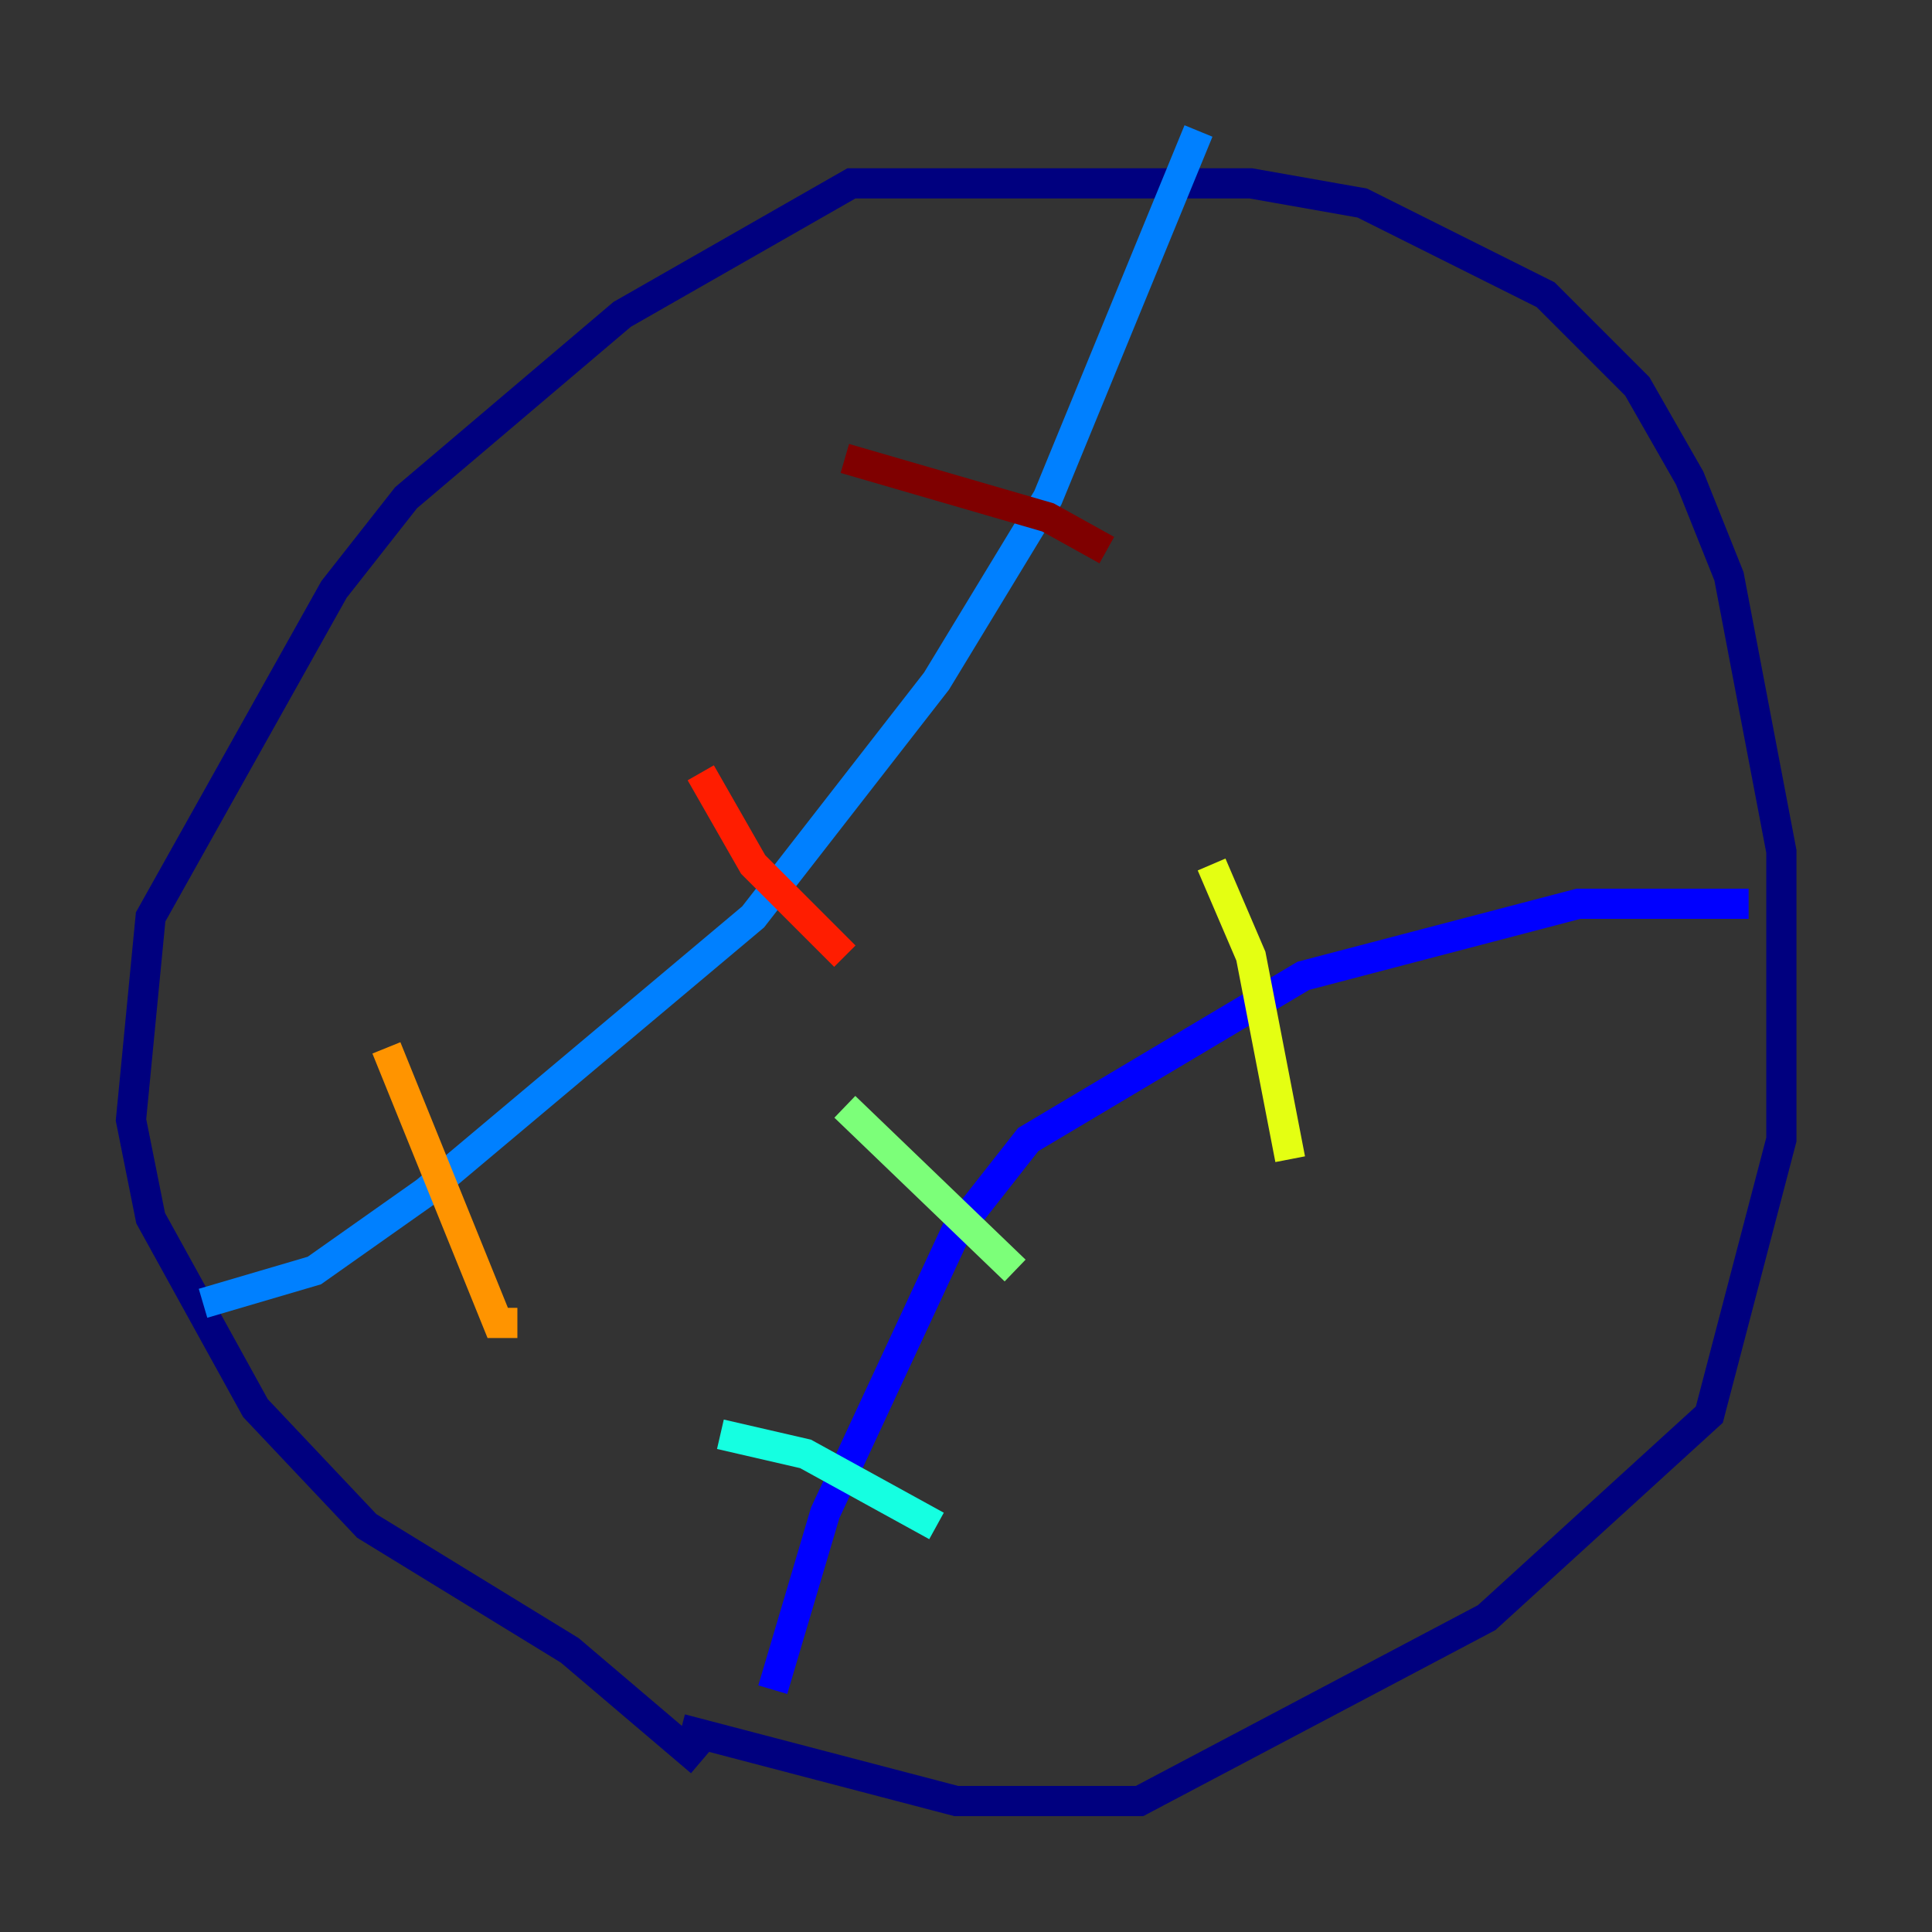 <?xml version="1.0" encoding="utf-8" ?>
<svg baseProfile="tiny" height="128" version="1.2" viewBox="0,0,128,128" width="128" xmlns="http://www.w3.org/2000/svg" xmlns:ev="http://www.w3.org/2001/xml-events" xmlns:xlink="http://www.w3.org/1999/xlink"><rect x="0" y="0" width="128" height="128" fill="#333333" stroke="none"/><defs /><polyline fill="none" points="46.427,116.719 37.749,109.342 24.298,101.098 16.922,93.288 9.98,80.705 8.678,74.197 9.98,60.746 22.129,39.051 26.902,32.976 41.22,20.827 56.407,12.149 82.875,12.149 90.251,13.451 102.4,19.525 108.475,25.6 111.946,31.675 114.549,38.183 118.02,56.407 118.02,75.498 113.248,93.722 98.495,107.173 75.498,119.322 63.349,119.322 45.125,114.549" stroke="#00007f" stroke-width="2" /><polyline fill="none" points="51.2,111.946 54.671,100.231 63.349,81.573 68.122,75.498 86.346,64.651 104.57,59.878 115.851,59.878" stroke="#0000ff" stroke-width="2" /><polyline fill="none" points="13.451,86.346 20.827,84.176 28.203,78.969 49.898,60.746 62.047,45.125 69.424,32.976 79.403,8.678" stroke="#0080ff" stroke-width="2" /><polyline fill="none" points="47.729,95.024 53.37,96.325 62.047,101.098" stroke="#15ffe1" stroke-width="2" /><polyline fill="none" points="55.973,73.329 67.254,84.176" stroke="#7cff79" stroke-width="2" /><polyline fill="none" points="80.271,57.275 82.875,63.349 85.478,76.8" stroke="#e4ff12" stroke-width="2" /><polyline fill="none" points="25.6,69.424 32.976,87.647 34.278,87.647" stroke="#ff9400" stroke-width="2" /><polyline fill="none" points="46.427,51.2 49.898,57.275 55.973,63.349" stroke="#ff1d00" stroke-width="2" /><polyline fill="none" points="55.973,30.373 69.424,34.278 73.329,36.447" stroke="#7f0000" stroke-width="2" /></svg>